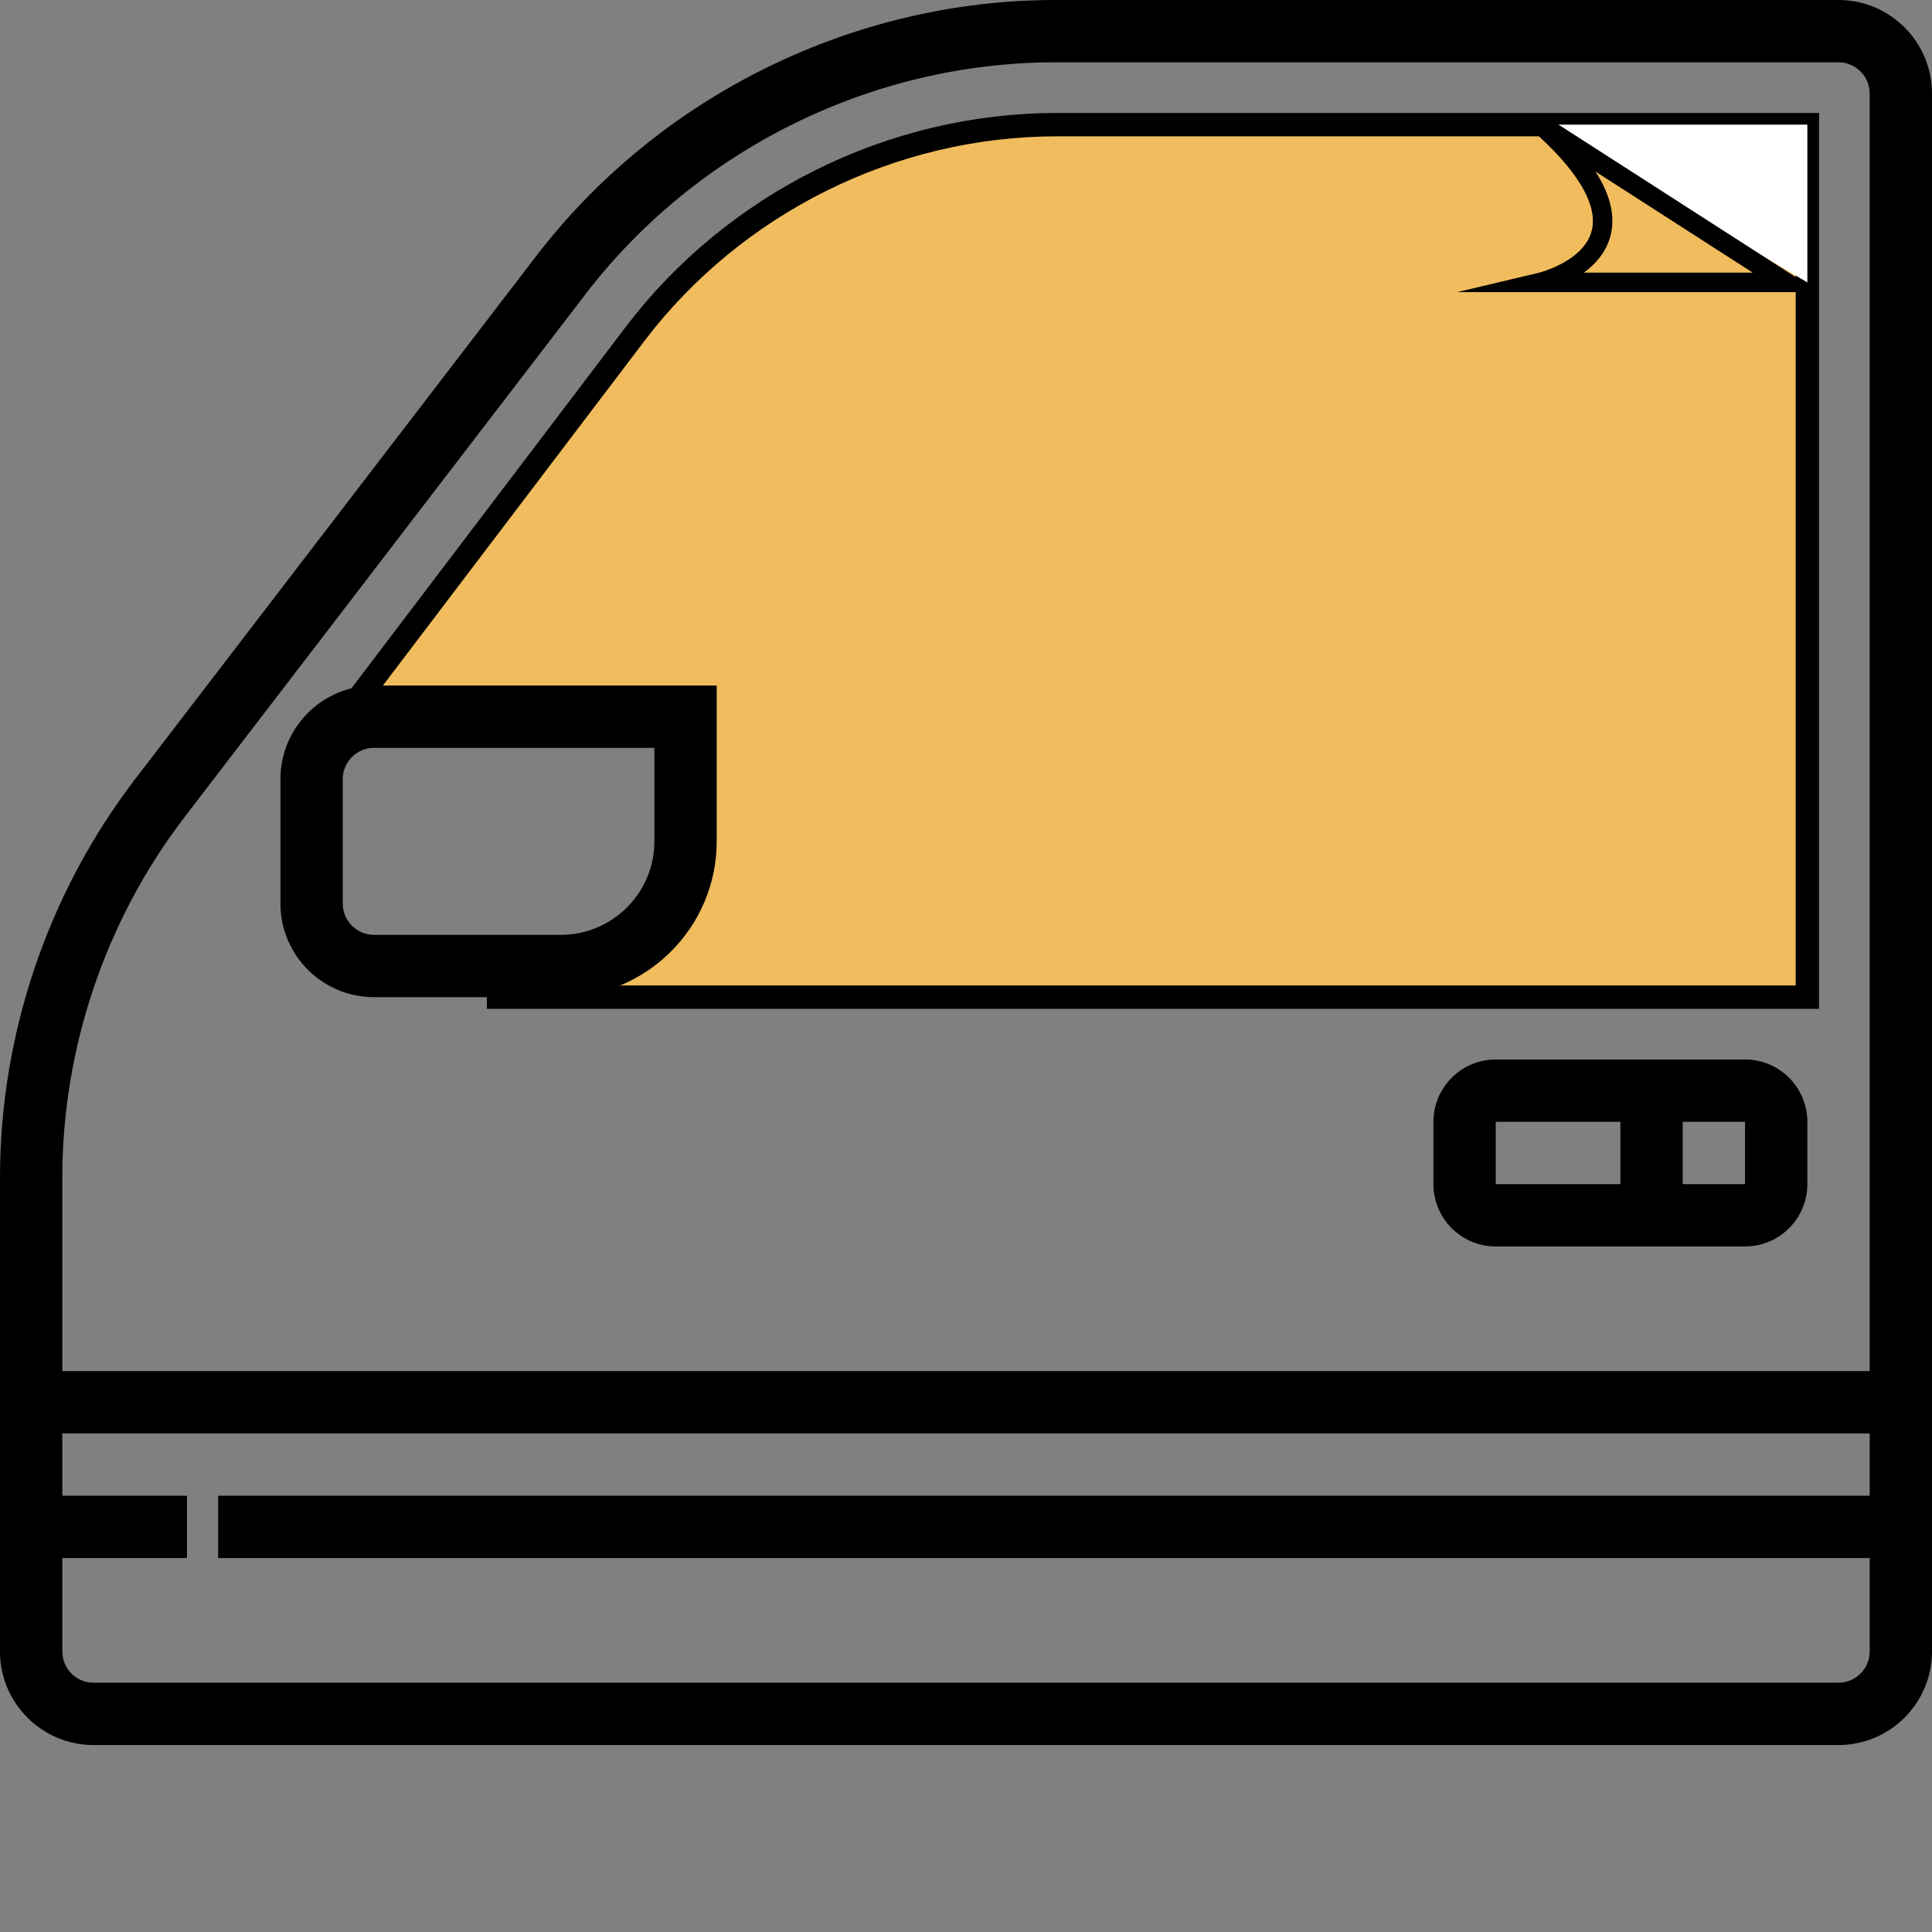 <?xml version="1.0" encoding="utf-8"?>
<!-- Generator: Adobe Illustrator 16.0.0, SVG Export Plug-In . SVG Version: 6.00 Build 0)  -->
<!DOCTYPE svg PUBLIC "-//W3C//DTD SVG 1.1//EN" "http://www.w3.org/Graphics/SVG/1.1/DTD/svg11.dtd">
<svg version="1.1" id="Capa_1" xmlns="http://www.w3.org/2000/svg" xmlns:xlink="http://www.w3.org/1999/xlink" x="0px" y="0px"
	 width="496px" height="496px" viewBox="0 0 496 496" enable-background="new 0 0 496 496" xml:space="preserve">
<rect x="0" y="0" width="496" height="496" fill="#808080" stroke="none"/>
<path fill="#F0BC5E" stroke="#000000" stroke-width="6" stroke-miterlimit="10" d="M271.336,32
	C229.063,32,188.559,52.105,163,85.785l-70.871,93.383l-0.297,5.457C93.168,184.258,94.551,184,96,184h80v32
	c0,17.672-14.328,32-32,32h-16v8h336V77.5V32h-58.5H271.336z"/>
<path d="M472,0H270.945c-51.906,0-101.746,24.594-133.32,65.785L34.672,200.055C12.313,229.223,0,265.52,0,302.281V424
	c0,13.23,10.77,24,24,24h448c13.23,0,24-10.77,24-24V24C496,10.77,485.23,0,472,0z M47.367,209.793L150.32,75.52
	C178.887,38.246,223.984,16,270.945,16H472c4.406,0,8,3.594,8,8v328H16v-49.719C16,269.023,27.145,236.176,47.367,209.793z M472,432
	H24c-4.406,0-8-3.594-8-8v-24h32v-16H16v-16h464v16H56v16h424v24C480,428.406,476.406,432,472,432z"/>
<path d="M384,320h64c8.824,0,16-7.176,16-16v-16c0-8.824-7.176-16-16-16h-64c-8.824,0-16,7.176-16,16v16
	C368,312.824,375.176,320,384,320z M448,304h-16v-16h16V304z M384,288h32v16h-32V288z"/>
<path d="M96,256h48c22.055,0,40-17.945,40-40v-40H96c-13.23,0-24,10.77-24,24v32C72,245.23,82.77,256,96,256z M88,200
	c0-4.406,3.594-8,8-8h72v24c0,13.23-10.77,24-24,24H96c-4.406,0-8-3.594-8-8V200z"/>
<path fill="#F0BC5E" d="M134.188,96.561"/>
<polygon fill="#FFFFFF" points="395.5,32 464,72.5 464,32 "/>
<path fill="#F0BC5E" stroke="#000000" stroke-width="5" stroke-miterlimit="10" d="M395.5,32l63,40.5h-63
	C395.5,72.5,431.368,64,395.5,32z"/>
</svg>
